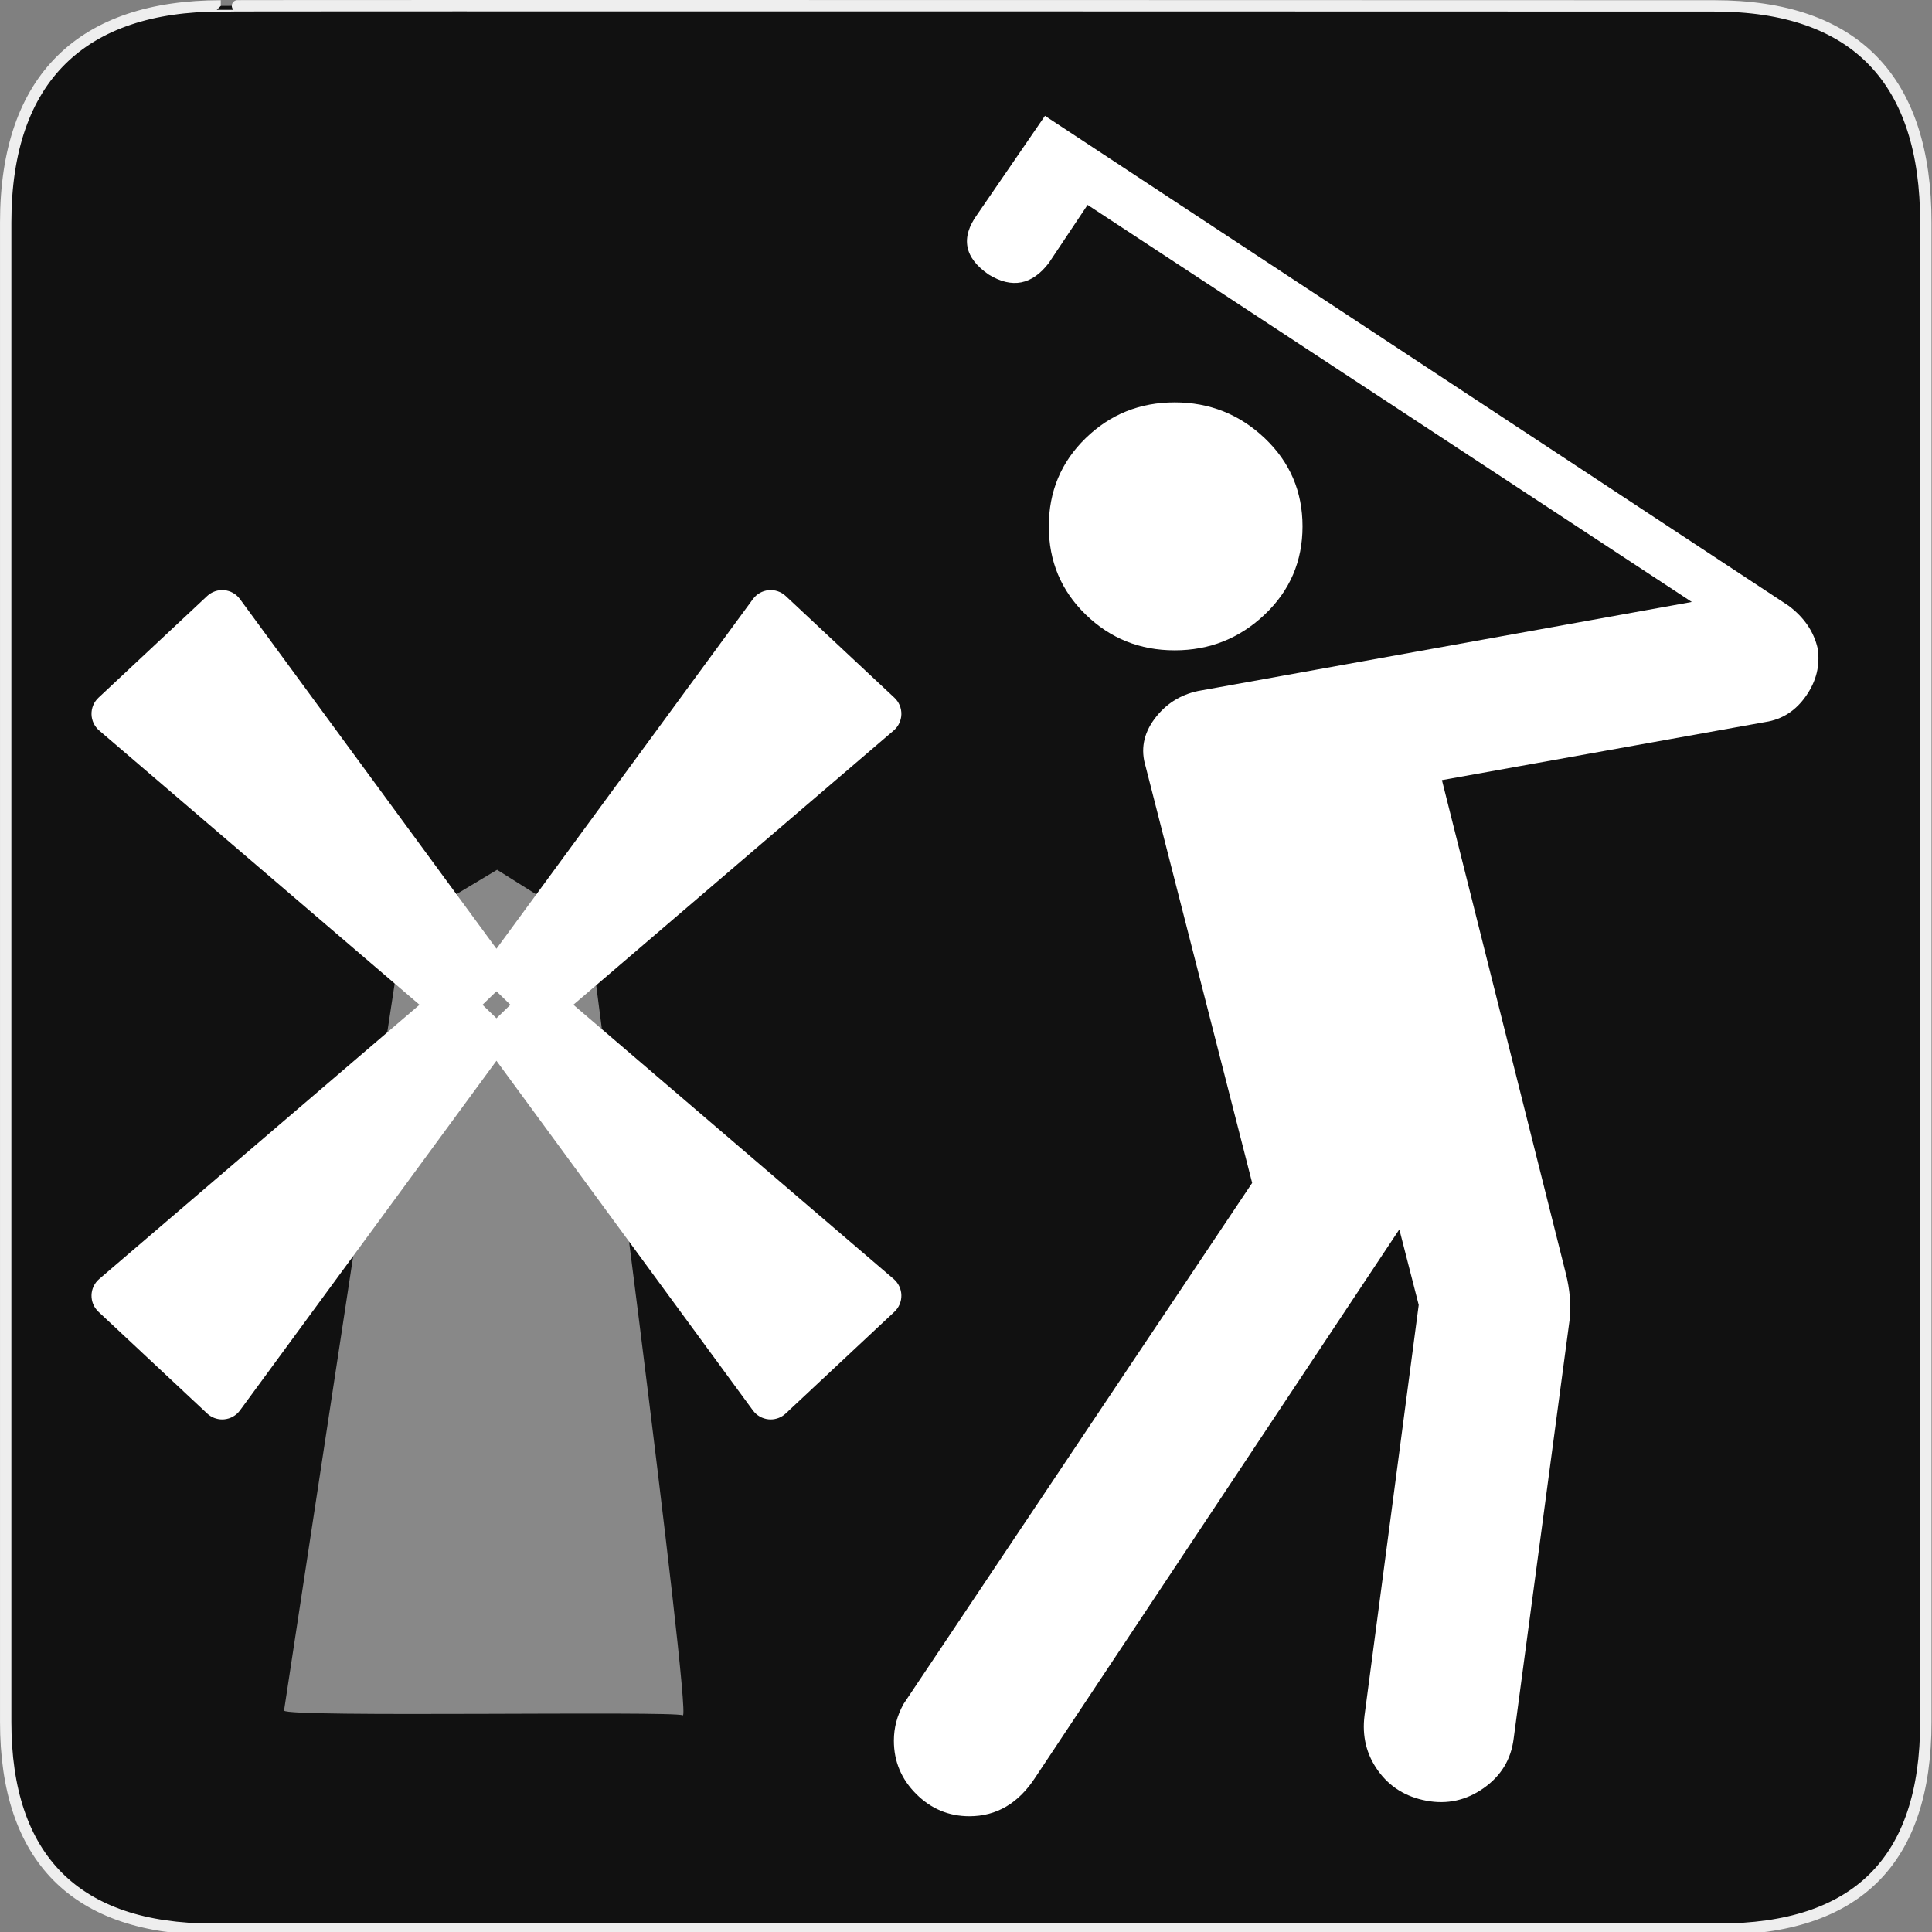 <svg xmlns="http://www.w3.org/2000/svg" viewBox="0 0 580 580" enable-background="new 0 0 580 580"><rect x="0" y="0" width="580" height="580" fill="#808080" stroke="none"/><path fill="#111" stroke="#eee" stroke-width="3.408" d="m66.28 1.768c-41.34 0-64.57 21.371-64.57 65.04v450.12c0 40.844 20.894 62.23 62.19 62.23h452.02c41.31 0 62.23-20.316 62.23-62.23v-450.12c0-42.601-20.923-65.04-63.52-65.04-.003 0-448.49-.143-448.35 0z"/><g opacity=".5" enable-background="new    "><path fill="#fff" d="m85.27 513.53l35.852-235.58 28.11-16.83 27.495 17.278c0 0 31.17 237.98 28.25 236.56s-119.12.714-119.7-1.428"/></g><g fill="#fff"><path d="m270.6 388.84c-.042-1.88-.881-3.652-2.31-4.875l-96.16-82.33 96.16-82.33c1.428-1.223 2.268-2.996 2.31-4.875s-.719-3.688-2.092-4.972l-32.625-30.532c-1.38-1.292-3.25-1.927-5.129-1.755-1.882.175-3.599 1.148-4.717 2.672l-77 104.98-77-104.98c-1.118-1.524-2.835-2.497-4.717-2.672-1.878-.172-3.749.464-5.129 1.755l-32.626 30.532c-1.373 1.285-2.133 3.093-2.092 4.972s.881 3.652 2.31 4.875l96.16 82.33-96.16 82.33c-1.428 1.223-2.268 2.995-2.31 4.875-.042 1.879.719 3.688 2.092 4.972l32.626 30.531c1.23 1.151 2.847 1.784 4.516 1.784.204 0 .409-.001.613-.029 1.882-.175 3.599-1.147 4.717-2.672l77-104.98 77 104.98c1.118 1.524 2.835 2.497 4.717 2.672.205.02.409.029.613.029 1.669 0 3.286-.633 4.516-1.784l32.625-30.531c1.373-1.285 2.134-3.093 2.092-4.972m-125.75-87.2l4.189-4.052 4.188 4.052-4.188 4.053-4.189-4.053"/><path d="m545.68 194.65c-1.16-5.04-4.064-9.303-8.713-12.793l-223.26-147.09-20.352 29.649c-5.04 6.979-3.873 12.988 3.496 18.03 6.967 4.259 12.971 3.094 18.01-3.495l11.639-17.442 181.39 119.2-148.25 26.739c-5.43 1.16-9.791 3.969-13.09 8.429-3.295 4.459-4.166 9.209-2.617 14.247l31.975 125-104.65 156.41c-1.939 3.478-2.91 7.156-2.91 11.04 0 6.198 2.23 11.527 6.689 15.987 4.459 4.459 9.787 6.688 15.986 6.688 8.139 0 14.727-3.874 19.766-11.622l109.3-164.55 5.82 22.676-16.271 123.26c-.781 6.198.574 11.723 4.064 16.572 3.488 4.85 8.332 7.854 14.531 9.01 6.211 1.159 11.93-.101 17.16-3.779s8.232-8.623 9.01-14.833l16.855-126.15c.391-4.271.004-8.729-1.152-13.378l-37.23-148.26 97.11-17.441c5.04-.769 9.107-3.383 12.207-7.843 3.1-4.459 4.258-9.208 3.479-14.249"/><path d="m379.69 184.47c7.559-7.174 11.338-15.989 11.338-26.446 0-10.468-3.779-19.289-11.338-26.464-7.561-7.174-16.572-10.761-27.04-10.761-10.457 0-19.371 3.587-26.74 10.761-7.369 7.175-11.05 15.996-11.05 26.464 0 10.457 3.684 19.272 11.05 26.446 7.369 7.175 16.283 10.762 26.74 10.762 10.469-0 19.481-3.588 27.04-10.762"/></g></svg>